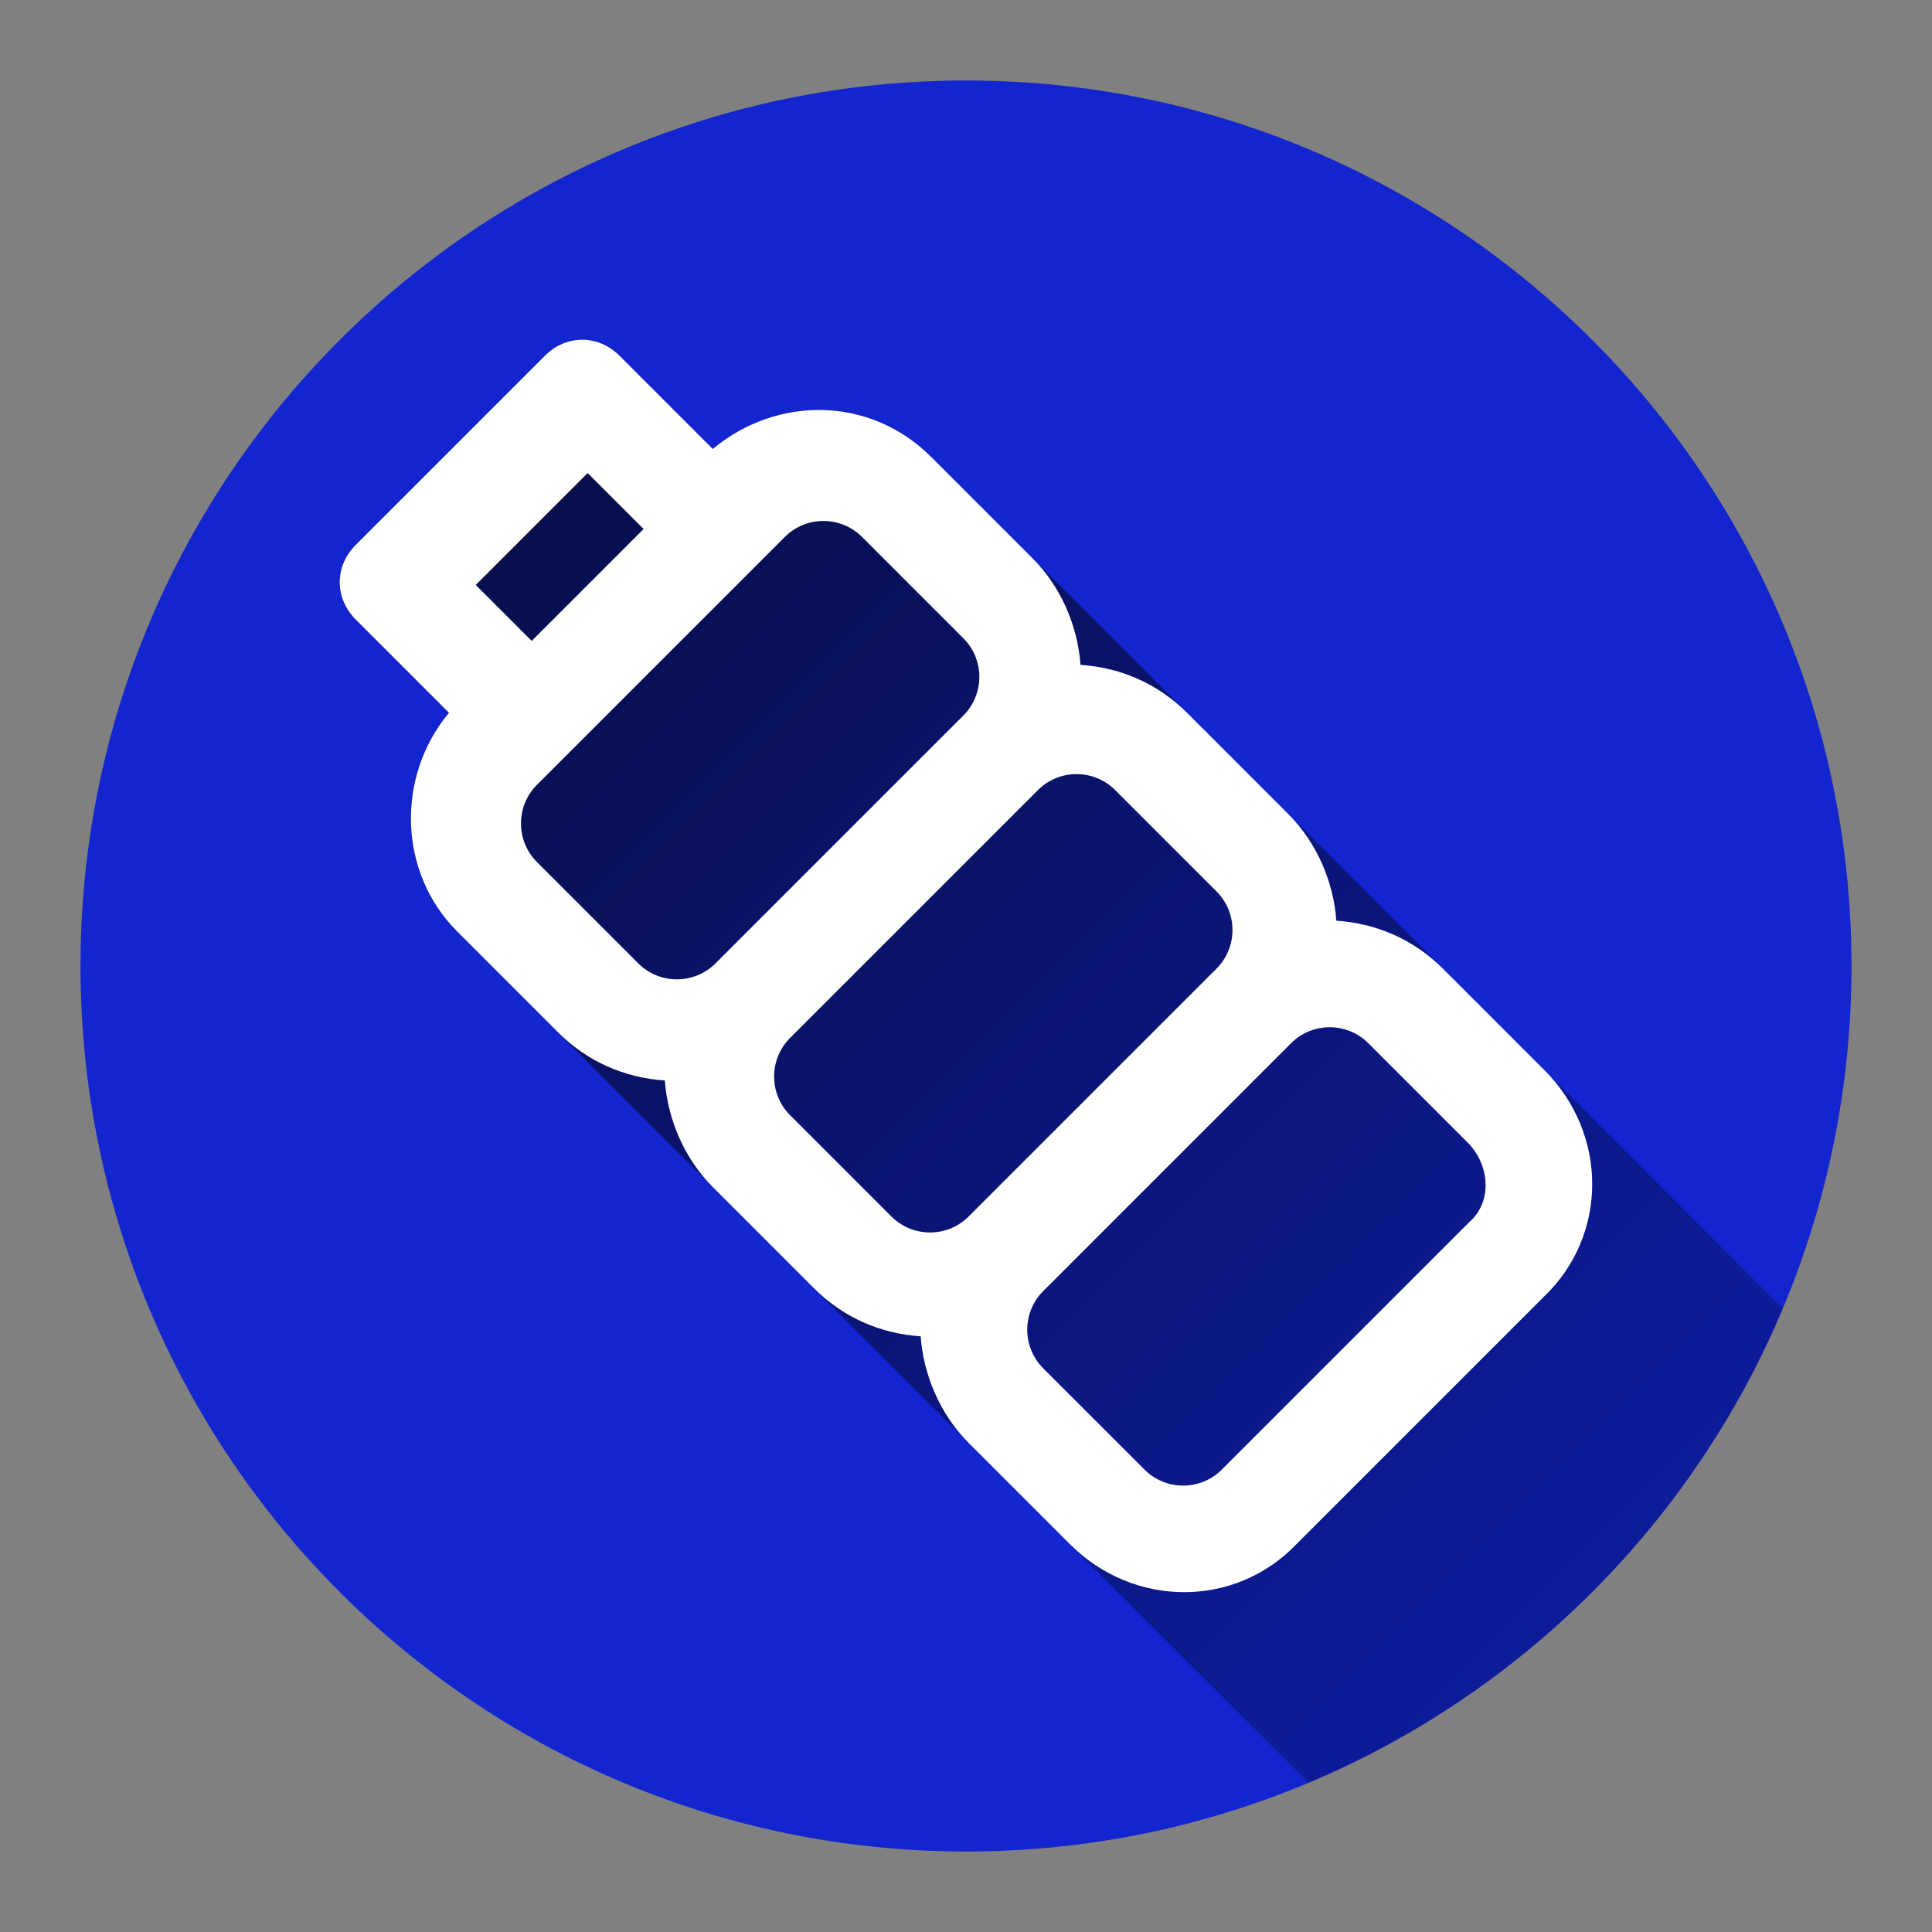 <svg version="1.1" xmlns="http://www.w3.org/2000/svg" xmlns:xlink="http://www.w3.org/1999/xlink" width="48" height="48"><rect width="100%" height="100%" fill="#808080" stroke="none"/><defs><linearGradient x1="8.443" y1="8.443" x2="56.527" y2="56.527" gradientUnits="userSpaceOnUse" id="color-1"><stop offset="0" stop-color="#000000" stop-opacity="0.7"></stop><stop offset="1" stop-color="#000000" stop-opacity="0"></stop></linearGradient><filter id="dropshadow-base"><feColorMatrix type="matrix" values="0 0 0 0 0  0 0 0 0 0  0 0 0 0 0  0 0 0 .8 0"></feColorMatrix> <feOffset dx="0" dy="1"></feOffset> <feGaussianBlur stdDeviation="1"></feGaussianBlur> <feComposite in="SourceGraphic"></feComposite></filter><filter id="dropshadow-banner" x="-10%" y="-10%" width="120%" height="130%"><feColorMatrix type="matrix" values="0 0 0 0 0  0 0 0 0 0  0 0 0 0 0  0 0 0 .4 0"></feColorMatrix> <feOffset dx="0" dy="1"></feOffset> <feGaussianBlur stdDeviation="0.5"></feGaussianBlur> <feComposite in="SourceGraphic"></feComposite></filter></defs><g fill="none" fill-rule="nonzero" stroke="none" stroke-width="none" stroke-linecap="butt" stroke-linejoin="miter" stroke-miterlimit="10" stroke-dasharray="" stroke-dashoffset="0" font-family="none" font-weight="none" font-size="none" text-anchor="none" style="mix-blend-mode: normal"><path d="M2,24c0,-12.15 9.85,-22 22,-22c12.15,0 22,9.85 22,22c0,12.15 -9.85,22 -22,22c-12.15,0 -22,-9.85 -22,-22z" id="base 1 5" fill="#1325cf" stroke-width="1"></path><path d="M27.188,37.515l2.037,2.037c0.642,0.032 1.286,-0.094 1.873,-0.378l-3.556,-3.556c-0.269,0.6 -0.388,1.253 -0.355,1.896zM39.107,27.591c-1.098,-0.566 -2.382,-0.569 -3.494,-0.054l3.561,3.561c0.531,-1.1 0.509,-2.4 -0.067,-3.507zM11.356,23.139c-1.456,-1.456 -1.523,-3.84 -0.199,-5.428l-2.317,-2.317c-0.53,-0.53 -0.53,-1.324 0,-1.854l4.7,-4.7c0.53,-0.53 1.324,-0.53 1.854,0l2.317,2.317c1.589,-1.324 3.906,-1.324 5.428,0.199l15.226,15.226l0,0l5.928,5.928c-2.228,5.307 -6.477,9.555 -11.783,11.783z" fill="url(#color-1)" stroke-width="1"></path><path d="M38.365,26.582l-2.516,-2.516c-0.728,-0.728 -1.655,-1.125 -2.648,-1.192c-0.066,-0.927 -0.463,-1.92 -1.192,-2.648l-2.516,-2.516c-0.728,-0.728 -1.655,-1.125 -2.648,-1.192c-0.066,-0.927 -0.463,-1.92 -1.192,-2.648l-2.516,-2.516c-1.523,-1.523 -3.84,-1.523 -5.428,-0.199l-2.317,-2.317c-0.53,-0.53 -1.324,-0.53 -1.854,0l-4.7,4.7c-0.53,0.53 -0.53,1.324 0,1.854l2.317,2.317c-1.324,1.589 -1.258,3.972 0.199,5.428l2.516,2.516c0.728,0.728 1.655,1.125 2.648,1.192c0.066,0.927 0.463,1.92 1.192,2.648l2.516,2.516c0.728,0.728 1.655,1.125 2.648,1.192c0.066,0.927 0.463,1.92 1.192,2.648l2.516,2.516c1.589,1.589 4.104,1.589 5.627,0l6.157,-6.157c1.589,-1.523 1.589,-4.038 0,-5.627zM14.6,11.753l1.39,1.39l-2.78,2.78l-1.39,-1.39zM15.857,23.934l-2.516,-2.516c-0.53,-0.53 -0.53,-1.39 0,-1.92l6.157,-6.157c0.53,-0.53 1.39,-0.53 1.92,0l2.516,2.516c0.53,0.53 0.53,1.39 0,1.92l-6.157,6.157c-0.53,0.53 -1.39,0.53 -1.92,0zM22.146,30.223l-2.516,-2.516c-0.53,-0.53 -0.53,-1.39 0,-1.92l6.157,-6.157c0.53,-0.53 1.39,-0.53 1.92,0l2.516,2.516c0.53,0.53 0.53,1.39 0,1.92l-6.157,6.157c-0.53,0.53 -1.39,0.53 -1.92,0zM36.512,30.355l-6.157,6.157c-0.53,0.53 -1.39,0.53 -1.92,0l-2.516,-2.516c-0.53,-0.53 -0.53,-1.39 0,-1.92l6.157,-6.157c0.53,-0.53 1.39,-0.53 1.92,0l2.516,2.516c0.53,0.596 0.53,1.456 0,1.92z" fill="none" stroke-width="0"></path><path d="M38.365,26.582l-2.516,-2.516c-0.728,-0.728 -1.655,-1.125 -2.648,-1.192c-0.066,-0.927 -0.463,-1.92 -1.192,-2.648l-2.516,-2.516c-0.728,-0.728 -1.655,-1.125 -2.648,-1.192c-0.066,-0.927 -0.463,-1.92 -1.192,-2.648l-2.516,-2.516c-1.523,-1.523 -3.84,-1.523 -5.428,-0.199l-2.317,-2.317c-0.53,-0.53 -1.324,-0.53 -1.854,0l-4.7,4.7c-0.53,0.53 -0.53,1.324 0,1.854l2.317,2.317c-1.324,1.589 -1.258,3.972 0.199,5.428l2.516,2.516c0.728,0.728 1.655,1.125 2.648,1.192c0.066,0.927 0.463,1.92 1.192,2.648l2.516,2.516c0.728,0.728 1.655,1.125 2.648,1.192c0.066,0.927 0.463,1.92 1.192,2.648l2.516,2.516c1.589,1.589 4.104,1.589 5.627,0l6.157,-6.157c1.589,-1.523 1.589,-4.038 0,-5.627zM14.6,11.753l1.39,1.39l-2.78,2.78l-1.39,-1.39zM15.857,23.934l-2.516,-2.516c-0.53,-0.53 -0.53,-1.39 0,-1.92l6.157,-6.157c0.53,-0.53 1.39,-0.53 1.92,0l2.516,2.516c0.53,0.53 0.53,1.39 0,1.92l-6.157,6.157c-0.53,0.53 -1.39,0.53 -1.92,0zM22.146,30.223l-2.516,-2.516c-0.53,-0.53 -0.53,-1.39 0,-1.92l6.157,-6.157c0.53,-0.53 1.39,-0.53 1.92,0l2.516,2.516c0.53,0.53 0.53,1.39 0,1.92l-6.157,6.157c-0.53,0.53 -1.39,0.53 -1.92,0zM36.512,30.355l-6.157,6.157c-0.53,0.53 -1.39,0.53 -1.92,0l-2.516,-2.516c-0.53,-0.53 -0.53,-1.39 0,-1.92l6.157,-6.157c0.53,-0.53 1.39,-0.53 1.92,0l2.516,2.516c0.53,0.596 0.53,1.456 0,1.92z" fill="#ffffff" stroke-width="0"></path><path d="M2,24c0,-12.15 9.85,-22 22,-22c12.15,0 22,9.85 22,22c0,12.15 -9.85,22 -22,22c-12.15,0 -22,-9.85 -22,-22z" id="base 1 1 1" fill="none" stroke-width="1"></path><g id="Layer_1 1 1" fill="#000000" stroke-width="1" font-family="Roboto, sans-serif" font-weight="normal" font-size="14" text-anchor="start"><g><g></g></g><g></g><g></g><g></g><g></g><g></g><g></g><g></g><g></g><g></g><g></g><g></g><g></g><g></g><g></g><g></g></g><rect x="2" y="2" width="44" height="22" fill="none" stroke-width="1"></rect><path d="M2,24v-22h44v22z" fill="none" stroke-width="1"></path><path d="M2,24v-22h44v22z" fill="none" stroke-width="1"></path><path d="M2,24v-22h44v22z" fill="none" stroke-width="1"></path><path d="M2,24v-22h44v22z" fill="none" stroke-width="1"></path></g></svg>
